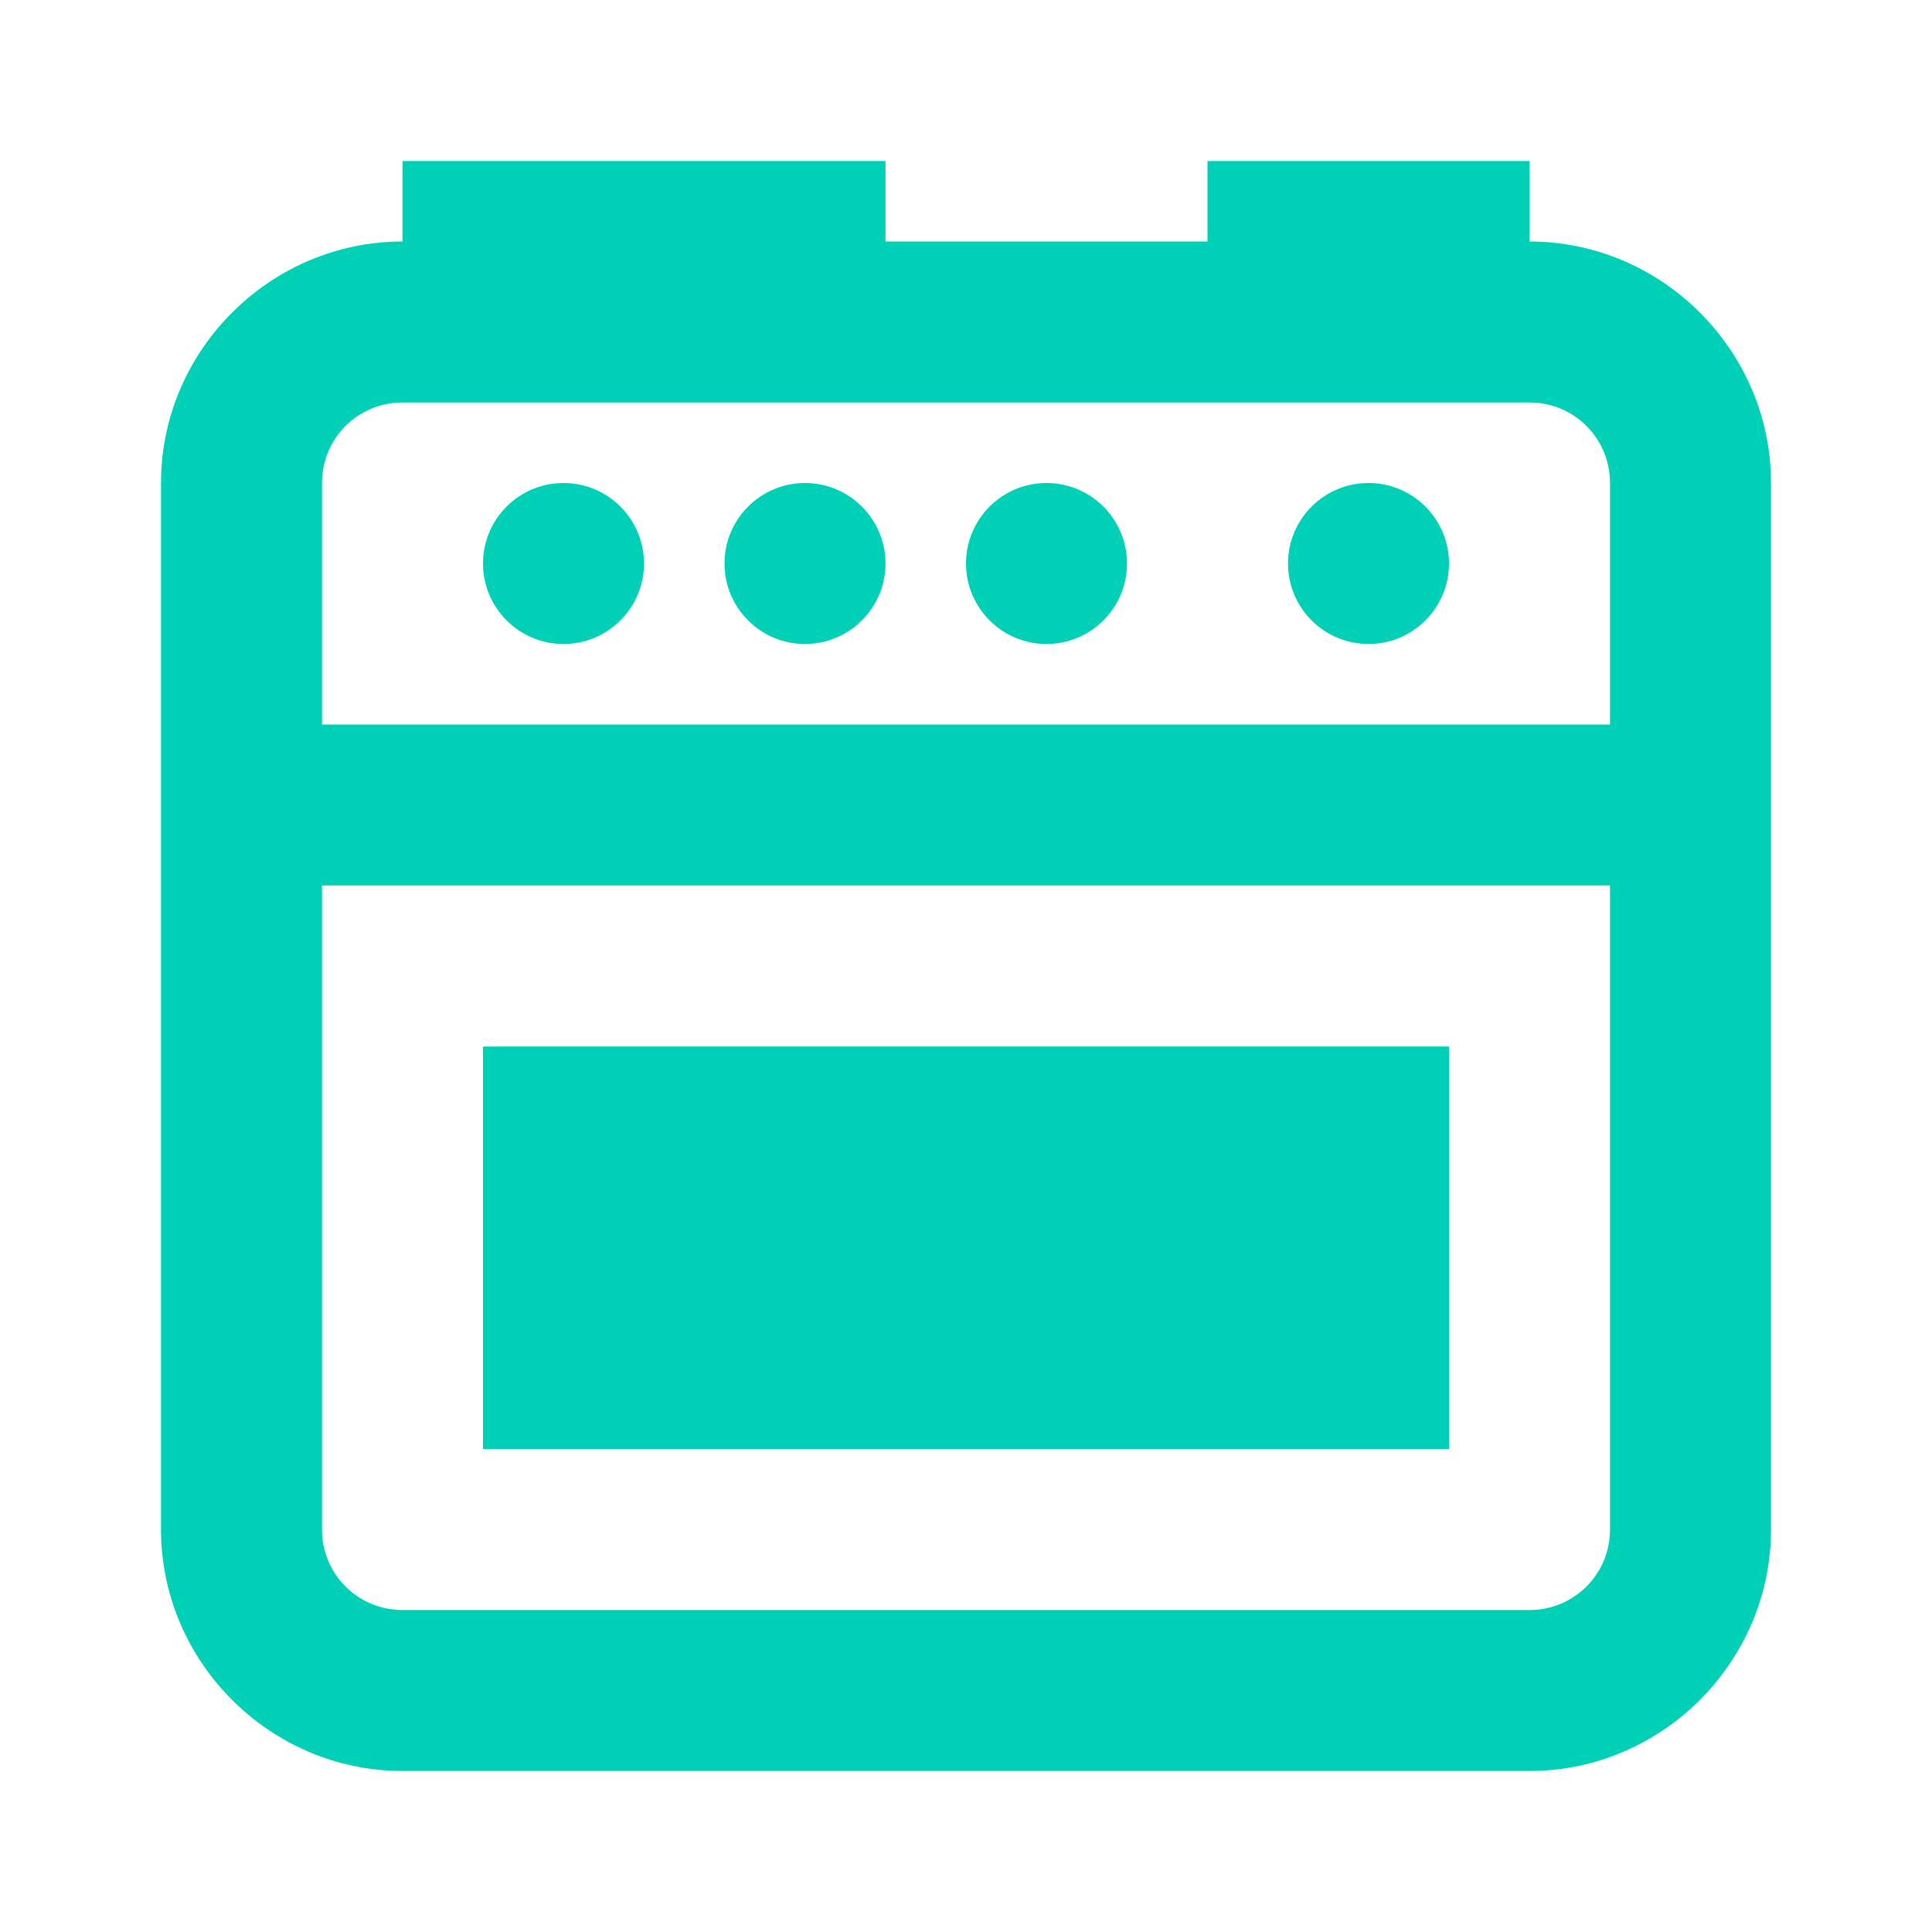 <?xml version="1.0"?>
<svg xmlns="http://www.w3.org/2000/svg" viewBox="0 0 24 24" enable-background="new 0 0 24 24">
    <path fill="rgba(0, 209, 182, 1)" d="M 5 2 L 5 3 C 3.355 3 2 4.355 2 6 L 2 19 C 2 20.645 3.355 22 5 22 L 19 22 C 20.645 22 22 20.645 22 19 L 22 6 C 22 4.355 20.645 3 19 3 L 19 2 L 15 2 L 15 3 L 11 3 L 11 2 L 5 2 z M 5 5 L 19 5 C 19.555 5 20 5.445 20 6 L 20 9 L 4 9 L 4 6 C 4 5.445 4.445 5 5 5 z M 7 6 C 6.448 6 6 6.448 6 7 C 6 7.552 6.448 8 7 8 C 7.552 8 8 7.552 8 7 C 8 6.448 7.552 6 7 6 z M 10 6 C 9.448 6 9 6.448 9 7 C 9 7.552 9.448 8 10 8 C 10.552 8 11 7.552 11 7 C 11 6.448 10.552 6 10 6 z M 13 6 C 12.448 6 12 6.448 12 7 C 12 7.552 12.448 8 13 8 C 13.552 8 14 7.552 14 7 C 14 6.448 13.552 6 13 6 z M 17 6 C 16.448 6 16 6.448 16 7 C 16 7.552 16.448 8 17 8 C 17.552 8 18 7.552 18 7 C 18 6.448 17.552 6 17 6 z M 4 11 L 20 11 L 20 19 C 20 19.555 19.555 20 19 20 L 5 20 C 4.445 20 4 19.555 4 19 L 4 11 z M 6 13 L 6 18 L 18 18 L 18 13 L 6 13 z"/>
</svg>
